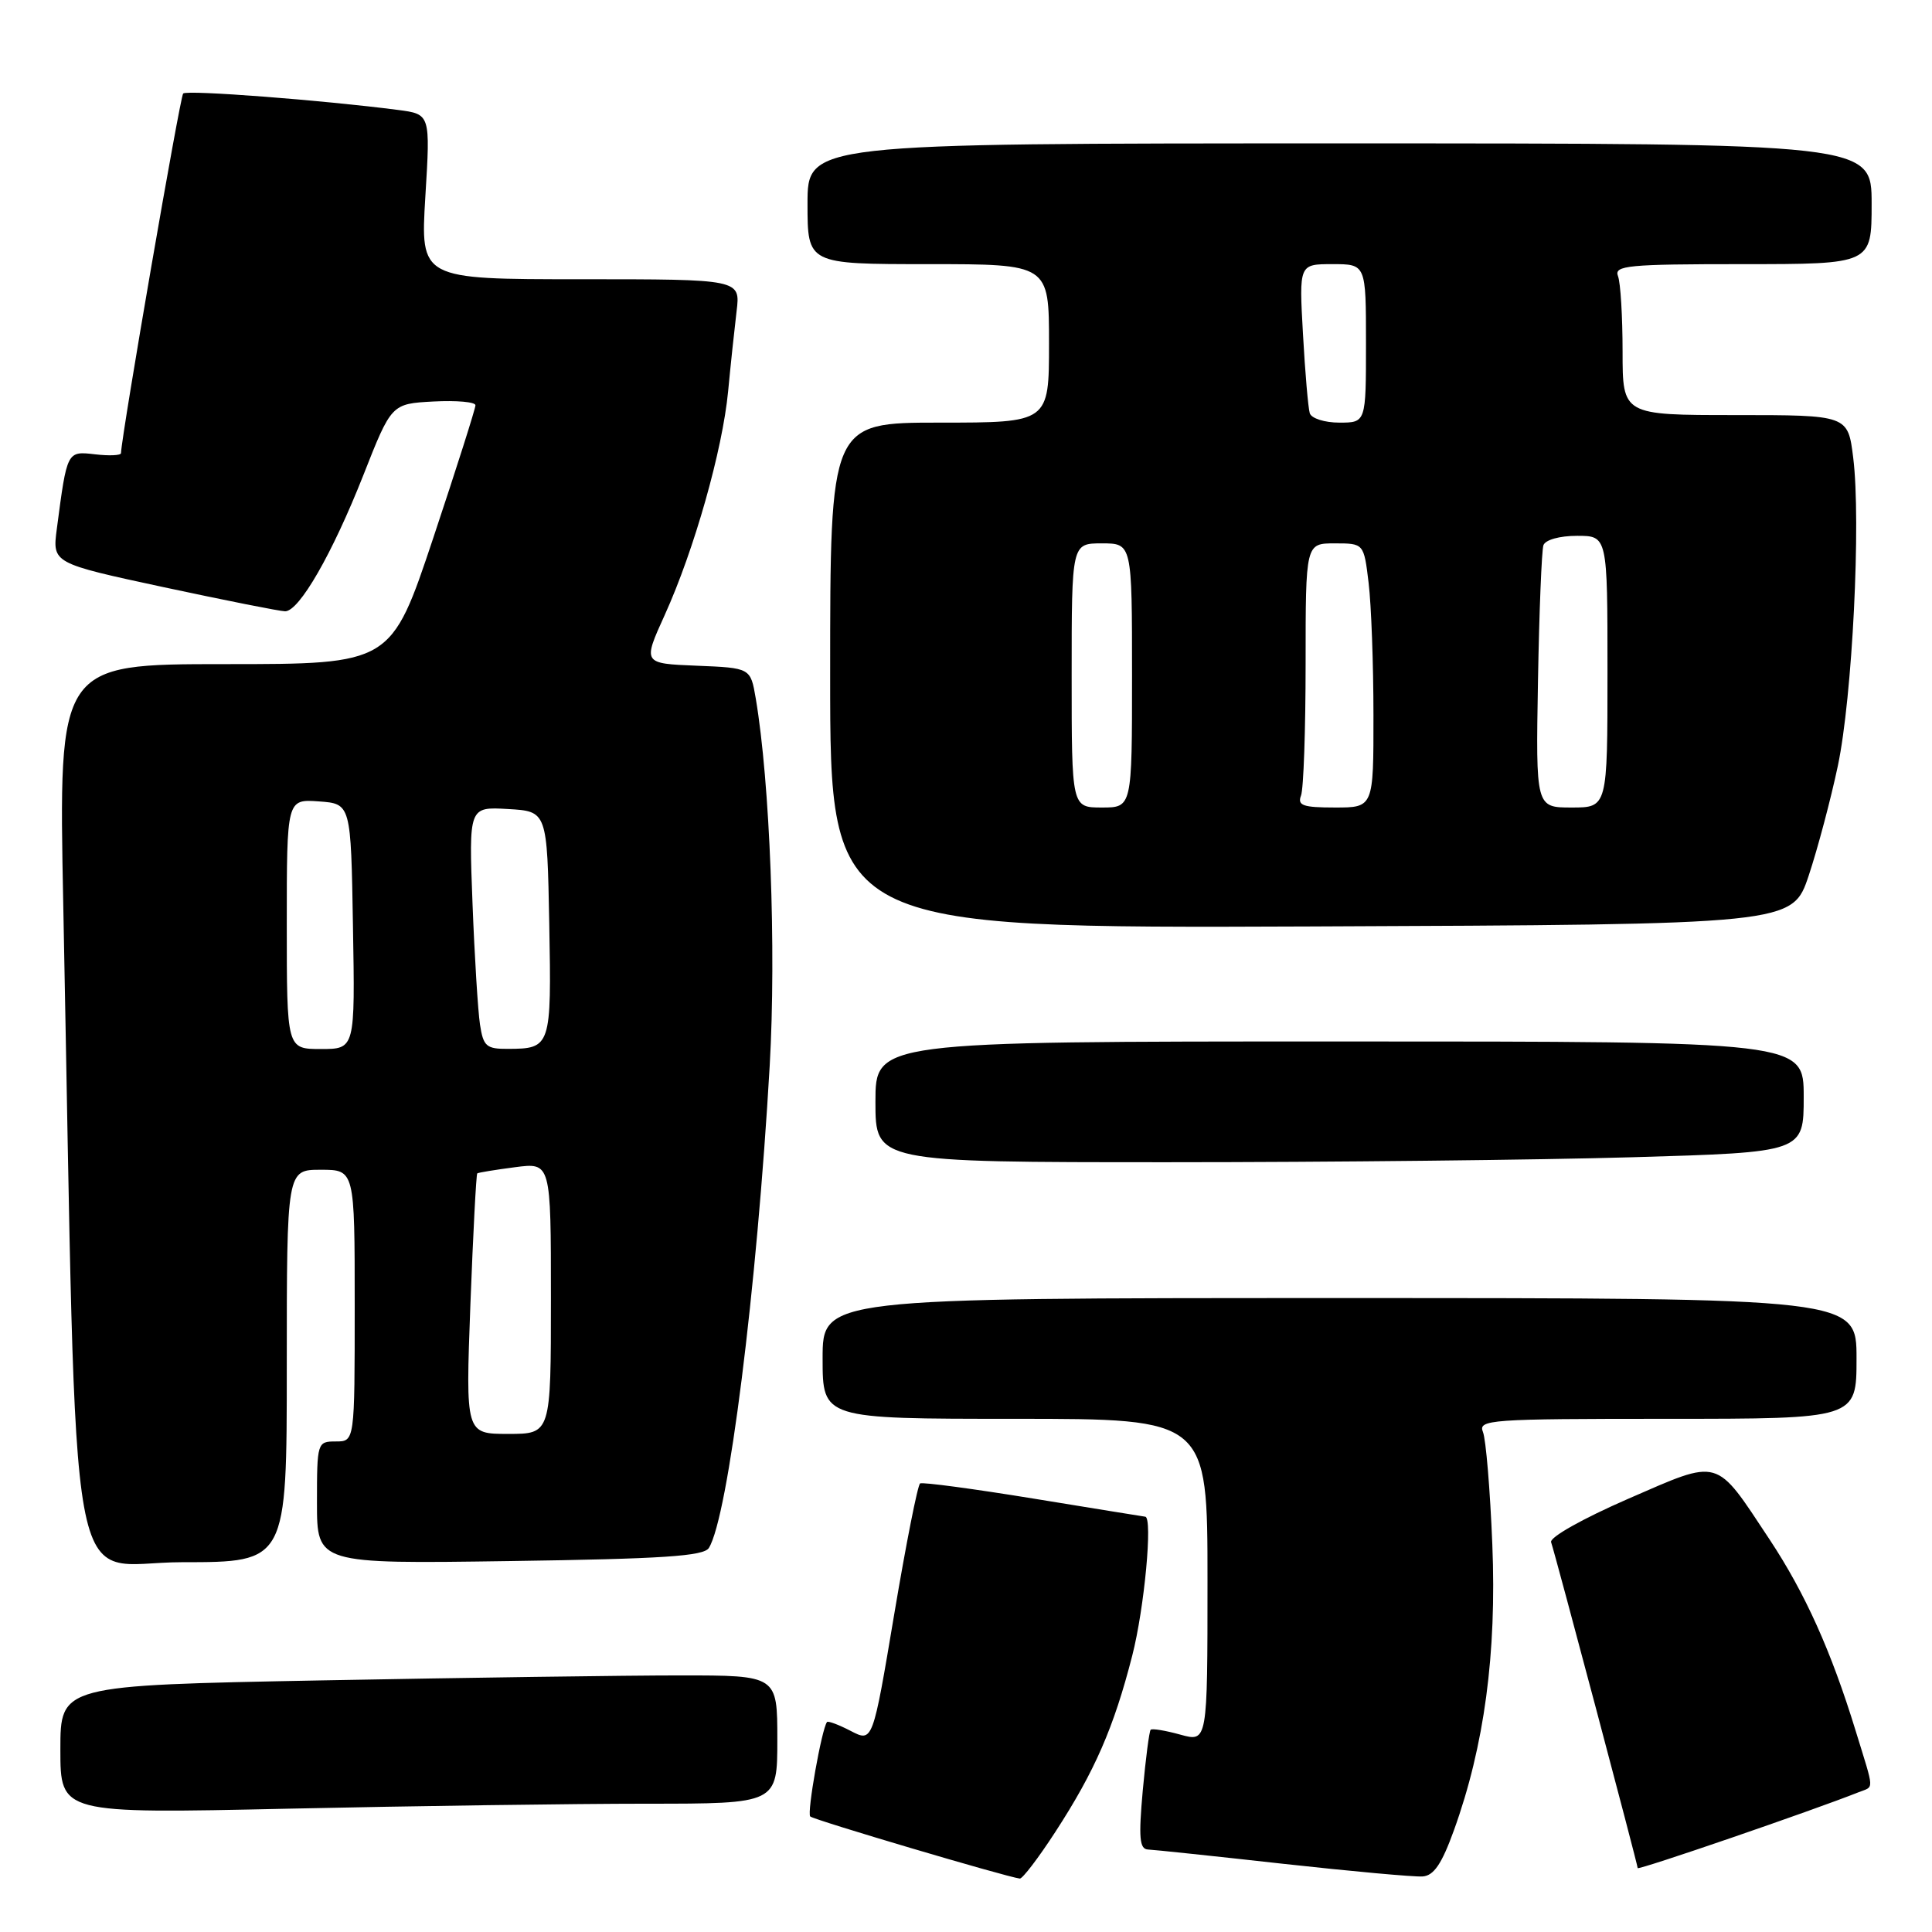 <?xml version="1.0" encoding="UTF-8" standalone="no"?>
<!DOCTYPE svg PUBLIC "-//W3C//DTD SVG 1.1//EN" "http://www.w3.org/Graphics/SVG/1.1/DTD/svg11.dtd" >
<svg xmlns="http://www.w3.org/2000/svg" xmlns:xlink="http://www.w3.org/1999/xlink" version="1.1" viewBox="0 0 256 256">
 <g >
 <path fill="currentColor"
d=" M 139.83 242.75 C 145.06 234.71 147.59 228.91 150.03 219.37 C 151.64 213.10 152.76 201.08 151.75 200.97 C 151.61 200.96 144.97 199.88 137.00 198.58 C 129.03 197.28 122.24 196.37 121.92 196.56 C 121.60 196.75 120.06 204.55 118.49 213.89 C 115.64 230.87 115.64 230.87 112.73 229.36 C 111.13 228.53 109.71 228.00 109.58 228.18 C 108.87 229.13 106.90 240.24 107.36 240.69 C 107.81 241.14 133.26 248.68 135.13 248.92 C 135.48 248.96 137.60 246.19 139.83 242.75 Z  M 192.66 242.50 C 196.68 231.36 198.33 219.09 197.74 204.64 C 197.45 197.41 196.89 190.71 196.50 189.75 C 195.83 188.11 197.38 188.00 220.89 188.00 C 246.00 188.00 246.00 188.00 246.00 180.00 C 246.00 172.00 246.00 172.00 177.50 172.00 C 109.00 172.00 109.00 172.00 109.00 180.00 C 109.00 188.00 109.00 188.00 134.50 188.00 C 160.00 188.00 160.00 188.00 160.00 209.42 C 160.00 230.84 160.00 230.84 156.41 229.85 C 154.43 229.30 152.66 229.01 152.47 229.20 C 152.28 229.39 151.81 233.02 151.42 237.27 C 150.86 243.52 150.99 245.01 152.11 245.07 C 152.88 245.10 160.93 245.95 170.00 246.96 C 179.07 247.96 187.40 248.72 188.50 248.64 C 189.99 248.54 191.05 246.97 192.66 242.50 Z  M 246.25 237.49 C 248.37 236.64 248.41 237.56 245.89 229.36 C 242.64 218.77 239.19 211.11 234.46 203.96 C 227.20 193.00 228.06 193.25 215.74 198.60 C 209.71 201.23 205.31 203.70 205.53 204.35 C 206.11 206.05 217.00 247.06 217.00 247.53 C 217.00 247.87 240.33 239.85 246.25 237.49 Z  M 85.66 239.00 C 103.00 239.00 103.00 239.00 103.00 230.50 C 103.00 222.00 103.00 222.00 90.16 222.00 C 83.10 222.00 61.73 222.30 42.66 222.66 C 8.00 223.32 8.00 223.32 8.00 231.82 C 8.00 240.32 8.00 240.32 38.16 239.66 C 54.75 239.30 76.13 239.00 85.66 239.00 Z  M 38.00 181.00 C 38.00 155.00 38.00 155.00 42.50 155.00 C 47.00 155.00 47.00 155.00 47.00 173.00 C 47.00 191.00 47.00 191.00 44.50 191.00 C 42.04 191.00 42.00 191.13 42.00 199.11 C 42.00 207.22 42.00 207.22 67.54 206.85 C 87.81 206.56 93.26 206.20 93.93 205.11 C 96.49 200.97 100.29 170.80 101.99 141.20 C 102.87 125.75 102.03 103.70 100.14 92.54 C 99.45 88.50 99.45 88.50 92.31 88.21 C 85.16 87.92 85.16 87.92 88.08 81.49 C 91.99 72.87 95.74 59.61 96.48 51.85 C 96.81 48.36 97.32 43.59 97.60 41.25 C 98.12 37.00 98.12 37.00 76.91 37.00 C 55.70 37.00 55.70 37.00 56.36 26.06 C 57.03 15.13 57.03 15.13 52.76 14.57 C 42.75 13.27 24.77 11.89 24.27 12.39 C 23.86 12.80 16.17 57.26 16.03 60.05 C 16.01 60.35 14.47 60.42 12.60 60.20 C 8.86 59.77 8.89 59.72 7.53 70.07 C 6.93 74.63 6.93 74.63 21.76 77.82 C 29.92 79.57 37.13 81.00 37.78 81.00 C 39.65 81.00 44.03 73.38 48.13 63.00 C 51.87 53.50 51.87 53.50 57.44 53.20 C 60.50 53.04 63.00 53.26 63.00 53.70 C 63.00 54.14 60.49 62.04 57.42 71.25 C 51.83 88.00 51.83 88.00 29.79 88.00 C 7.75 88.00 7.75 88.00 8.38 119.75 C 10.29 216.51 8.58 207.00 24.12 207.00 C 38.00 207.00 38.00 207.00 38.00 181.00 Z  M 216.34 153.34 C 239.00 152.68 239.00 152.68 239.00 145.34 C 239.00 138.00 239.00 138.00 177.50 138.00 C 116.00 138.00 116.00 138.00 116.00 146.00 C 116.00 154.00 116.00 154.00 154.84 154.00 C 176.20 154.00 203.87 153.70 216.34 153.34 Z  M 239.67 116.00 C 240.86 112.42 242.59 105.90 243.52 101.50 C 245.45 92.37 246.61 69.06 245.56 60.65 C 244.86 55.00 244.86 55.00 229.93 55.00 C 215.00 55.00 215.00 55.00 215.00 46.58 C 215.00 41.95 214.73 37.45 214.39 36.58 C 213.85 35.18 215.70 35.00 230.89 35.00 C 248.00 35.00 248.00 35.00 248.00 27.00 C 248.00 19.00 248.00 19.00 177.50 19.00 C 107.00 19.00 107.00 19.00 107.00 27.00 C 107.00 35.00 107.00 35.00 123.00 35.00 C 139.00 35.00 139.00 35.00 139.00 45.50 C 139.00 56.00 139.00 56.00 124.50 56.00 C 110.00 56.00 110.00 56.00 110.00 89.51 C 110.00 123.01 110.00 123.01 173.75 122.76 C 237.50 122.50 237.50 122.50 239.67 116.00 Z  M 62.33 172.84 C 62.69 163.41 63.10 155.59 63.24 155.48 C 63.38 155.37 65.64 155.00 68.25 154.66 C 73.00 154.04 73.00 154.04 73.00 172.02 C 73.00 190.00 73.00 190.00 67.34 190.00 C 61.69 190.00 61.69 190.00 62.33 172.84 Z  M 38.00 122.44 C 38.00 105.89 38.00 105.89 42.25 106.19 C 46.50 106.50 46.50 106.50 46.77 122.75 C 47.05 139.00 47.05 139.00 42.52 139.00 C 38.00 139.00 38.00 139.00 38.00 122.44 Z  M 63.60 135.75 C 63.33 133.96 62.88 126.74 62.61 119.70 C 62.12 106.90 62.12 106.90 67.31 107.20 C 72.50 107.50 72.50 107.50 72.78 122.42 C 73.08 138.73 73.00 138.96 67.30 138.98 C 64.44 139.00 64.04 138.64 63.60 135.75 Z  M 142.00 89.50 C 142.00 72.00 142.00 72.00 146.00 72.00 C 150.00 72.00 150.00 72.00 150.00 89.50 C 150.00 107.00 150.00 107.00 146.00 107.00 C 142.00 107.00 142.00 107.00 142.00 89.50 Z  M 172.39 105.42 C 172.73 104.55 173.00 96.67 173.00 87.92 C 173.00 72.00 173.00 72.00 176.86 72.00 C 180.72 72.00 180.72 72.00 181.35 77.25 C 181.70 80.14 181.99 88.01 181.99 94.75 C 182.00 107.00 182.00 107.00 176.89 107.00 C 172.65 107.00 171.89 106.73 172.39 105.42 Z  M 203.79 90.25 C 203.95 81.04 204.28 72.94 204.51 72.25 C 204.76 71.53 206.64 71.00 208.97 71.00 C 213.00 71.00 213.00 71.00 213.00 89.00 C 213.00 107.00 213.00 107.00 208.25 107.00 C 203.50 107.00 203.50 107.00 203.79 90.25 Z  M 173.55 54.75 C 173.34 54.06 172.93 49.34 172.65 44.25 C 172.13 35.00 172.13 35.00 176.56 35.00 C 181.00 35.00 181.00 35.00 181.00 45.50 C 181.00 56.00 181.00 56.00 177.47 56.00 C 175.52 56.00 173.76 55.44 173.55 54.75 Z "/>
</g>
</svg>